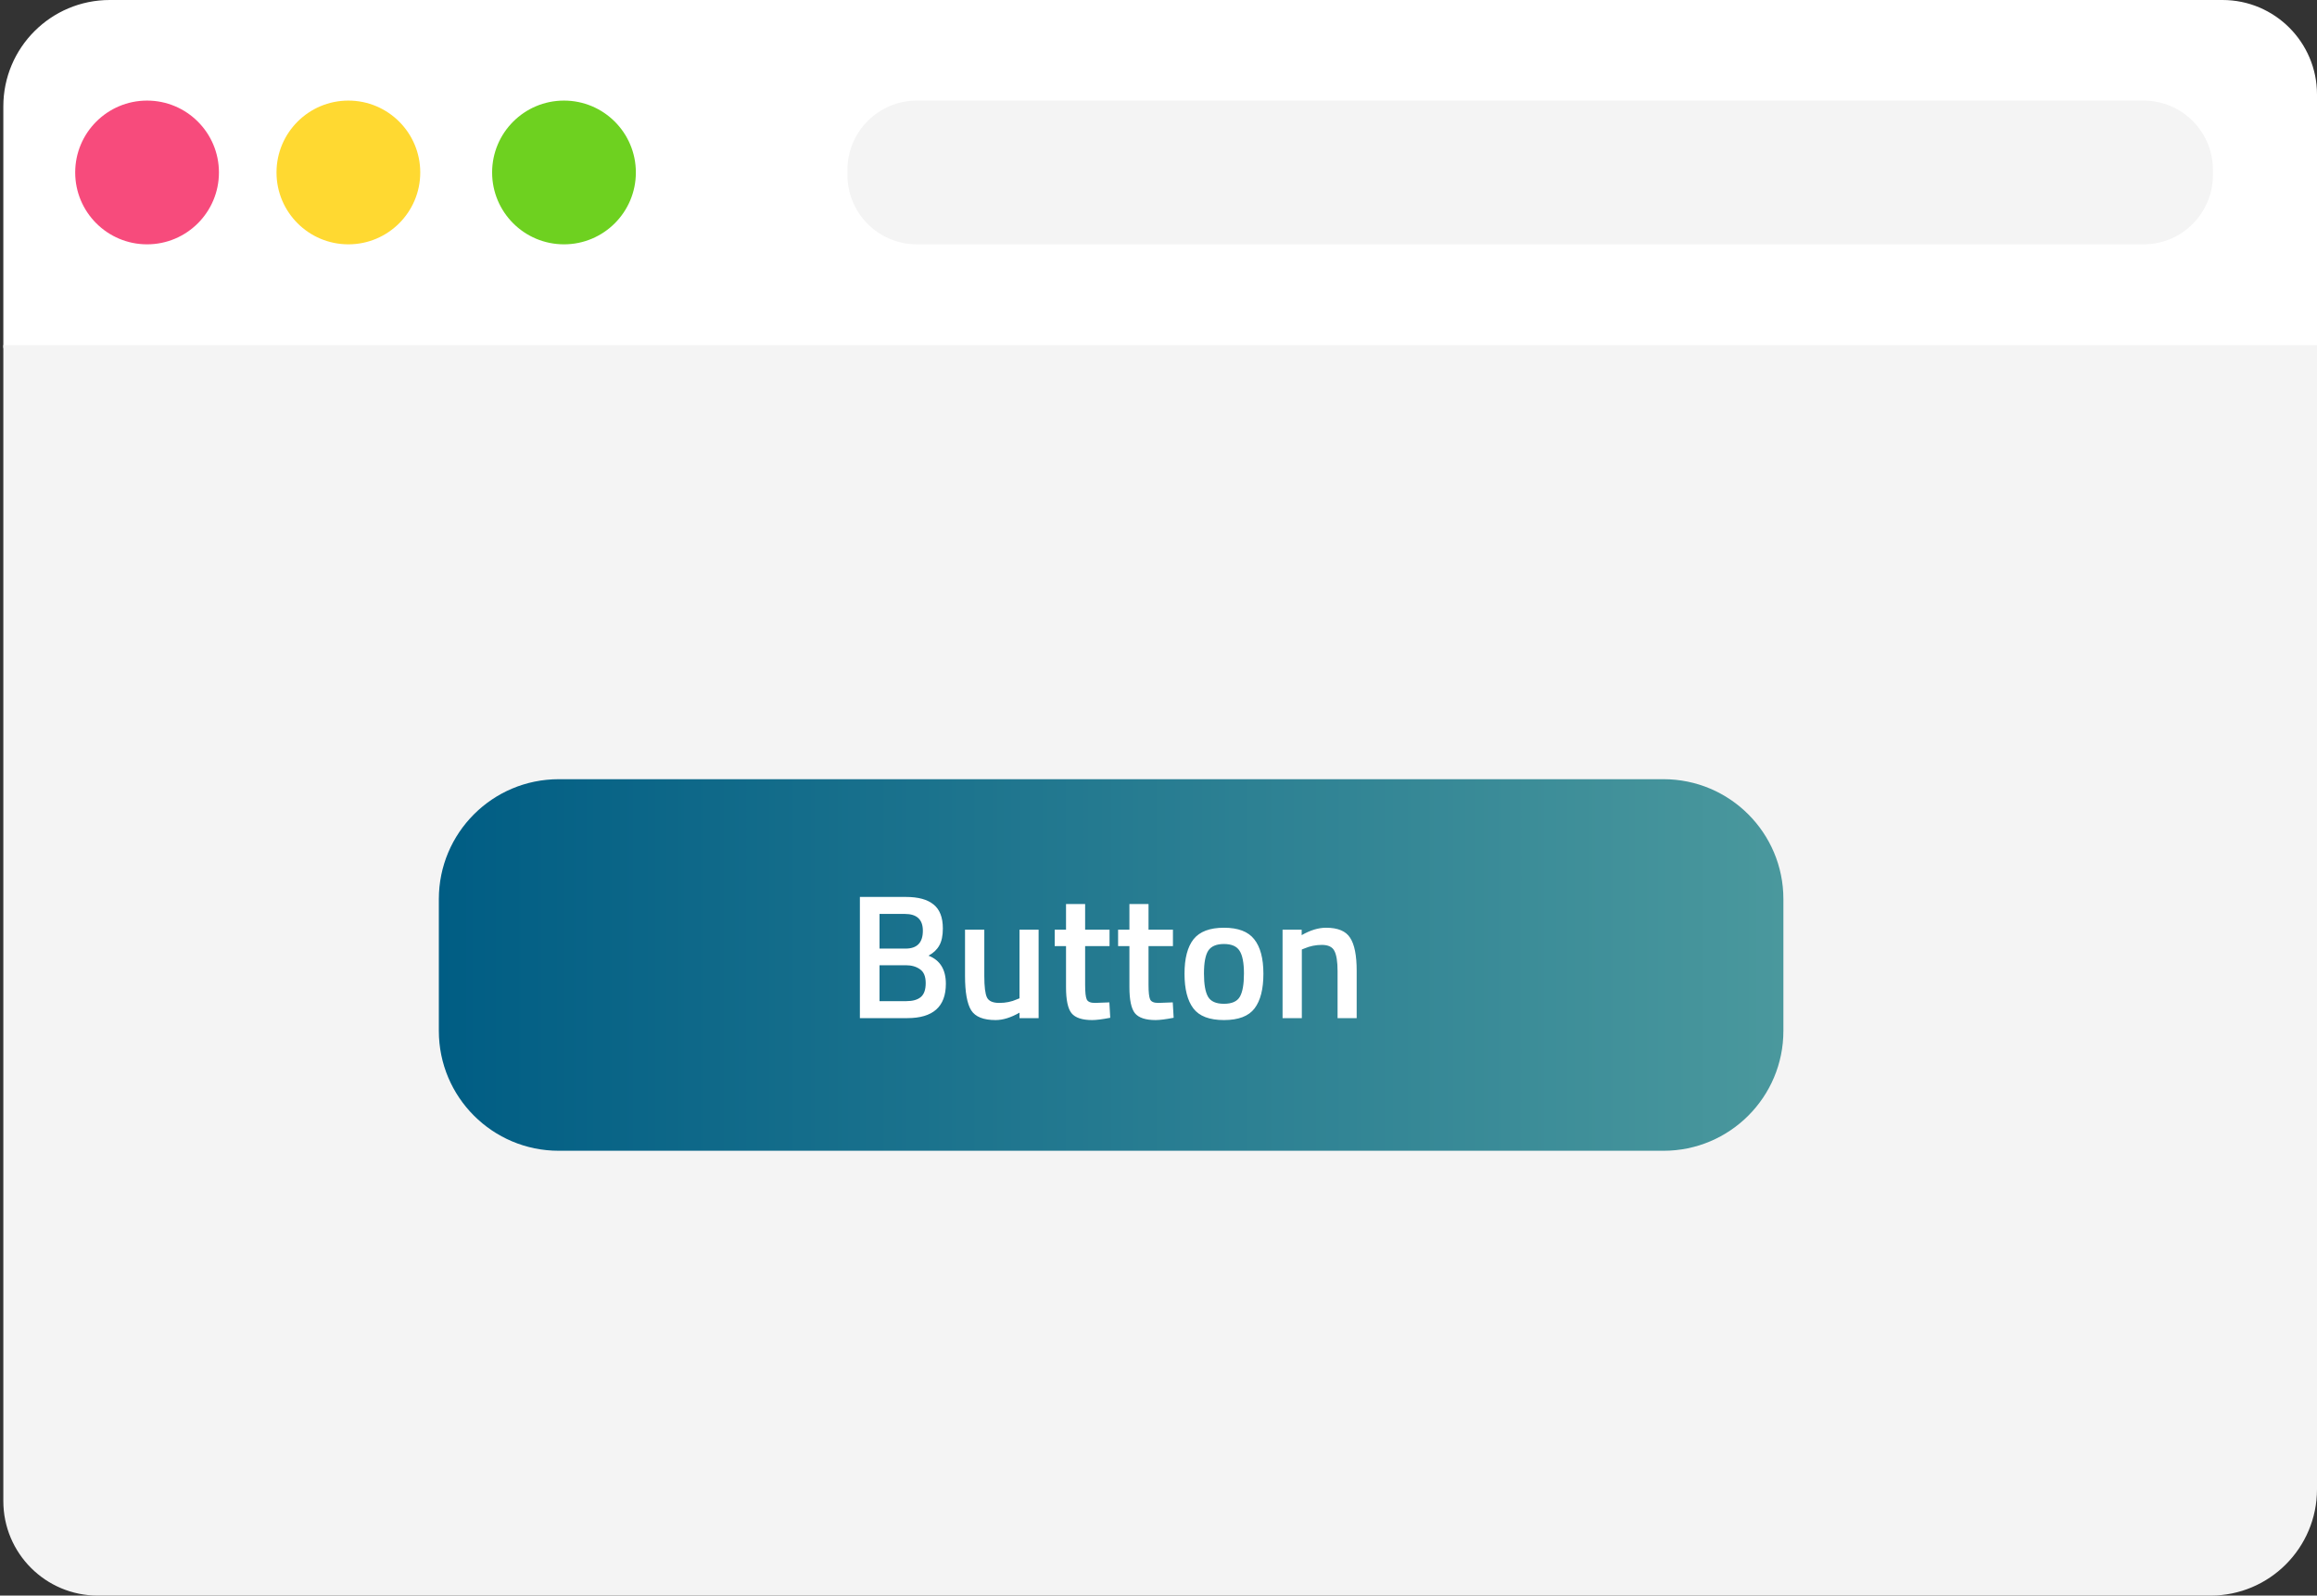 <svg width="167" height="115" viewBox="0 0 167 115" fill="none" xmlns="http://www.w3.org/2000/svg">
<rect x="0" y="0" width="167" height="115" fill="#333333" stroke="none"/>
<path d="M7.92 0H160.19C163.95 0 167 3.05 167 6.81V25.08H0.24V7.67C0.24 3.43 3.68 0 7.91 0H7.92Z" fill="white"/>
<path d="M159.32 115L7.05 115C3.29 115 0.24 111.95 0.24 108.19V24.87L167 24.87V107.33C167 111.57 163.56 115 159.33 115H159.32Z" fill="#F4F4F4"/>
<path d="M154.5 7.25H66.08C63.319 7.25 61.08 9.489 61.08 12.25V12.61C61.08 15.371 63.319 17.61 66.08 17.61H154.5C157.261 17.61 159.5 15.371 159.5 12.61V12.25C159.5 9.489 157.261 7.25 154.5 7.25Z" fill="#F4F4F4"/>
<path d="M40.65 17.61C43.511 17.61 45.83 15.291 45.83 12.43C45.83 9.569 43.511 7.25 40.65 7.25C37.789 7.25 35.47 9.569 35.47 12.43C35.47 15.291 37.789 17.61 40.65 17.61Z" fill="#6ED120"/>
<path d="M25.11 17.61C27.971 17.61 30.29 15.291 30.29 12.43C30.29 9.569 27.971 7.25 25.11 7.25C22.249 7.25 19.93 9.569 19.93 12.43C19.93 15.291 22.249 17.61 25.11 17.61Z" fill="#FFD931"/>
<path d="M10.6 17.61C13.461 17.61 15.78 15.291 15.78 12.43C15.78 9.569 13.461 7.25 10.6 7.25C7.74 7.25 5.42 9.569 5.42 12.43C5.42 15.291 7.74 17.61 10.6 17.61Z" fill="#F74B7C"/>
<path d="M119.9 56.16H40.27C35.498 56.16 31.63 60.028 31.63 64.8V74.3C31.63 79.072 35.498 82.94 40.27 82.94H119.9C124.672 82.94 128.54 79.072 128.54 74.3V64.8C128.54 60.028 124.672 56.16 119.9 56.16Z" fill="url(#paint0_linear_38_2)"/>
<path d="M61.977 64.646H65.293C66.185 64.646 66.852 64.829 67.294 65.195C67.736 65.552 67.957 66.125 67.957 66.916C67.957 67.434 67.872 67.842 67.702 68.14C67.541 68.437 67.281 68.684 66.924 68.879C67.757 69.202 68.174 69.878 68.174 70.906C68.174 72.555 67.248 73.38 65.394 73.38H61.977V64.646ZM65.293 69.568H63.393V72.156H65.318C65.785 72.156 66.134 72.058 66.364 71.863C66.602 71.667 66.721 71.332 66.721 70.856C66.721 70.379 66.585 70.048 66.312 69.861C66.04 69.665 65.701 69.568 65.293 69.568ZM65.216 65.87H63.393V68.369H65.267C66.1 68.369 66.516 67.94 66.516 67.082C66.516 66.274 66.083 65.87 65.216 65.87ZM73.482 67.005H74.859V73.38H73.482V72.985C72.861 73.342 72.288 73.52 71.761 73.52C70.885 73.52 70.299 73.287 70.001 72.819C69.704 72.343 69.555 71.514 69.555 70.333V67.005H70.945V70.346C70.945 71.111 71.008 71.625 71.136 71.888C71.263 72.152 71.561 72.284 72.028 72.284C72.487 72.284 72.908 72.198 73.291 72.028L73.482 71.952V67.005ZM79.971 68.191H78.212V70.996C78.212 71.514 78.25 71.859 78.326 72.028C78.403 72.198 78.599 72.284 78.913 72.284L79.959 72.245L80.022 73.355C79.453 73.465 79.019 73.52 78.722 73.52C77.999 73.52 77.502 73.355 77.23 73.023C76.966 72.692 76.835 72.067 76.835 71.149V68.191H76.019V67.005H76.835V65.156H78.212V67.005H79.971V68.191ZM84.541 68.191H82.781V70.996C82.781 71.514 82.82 71.859 82.896 72.028C82.972 72.198 83.168 72.284 83.483 72.284L84.528 72.245L84.592 73.355C84.022 73.465 83.589 73.52 83.291 73.52C82.569 73.52 82.072 73.355 81.799 73.023C81.536 72.692 81.404 72.067 81.404 71.149V68.191H80.588V67.005H81.404V65.156H82.781V67.005H84.541V68.191ZM86.025 67.694C86.467 67.141 87.198 66.865 88.218 66.865C89.238 66.865 89.965 67.141 90.398 67.694C90.84 68.246 91.061 69.075 91.061 70.18C91.061 71.285 90.849 72.118 90.424 72.679C89.999 73.24 89.263 73.52 88.218 73.52C87.172 73.52 86.437 73.24 86.012 72.679C85.587 72.118 85.375 71.285 85.375 70.18C85.375 69.075 85.591 68.246 86.025 67.694ZM87.07 71.837C87.266 72.177 87.648 72.347 88.218 72.347C88.787 72.347 89.17 72.177 89.365 71.837C89.561 71.497 89.659 70.941 89.659 70.167C89.659 69.394 89.552 68.845 89.34 68.522C89.136 68.199 88.762 68.038 88.218 68.038C87.674 68.038 87.296 68.199 87.083 68.522C86.879 68.845 86.777 69.394 86.777 70.167C86.777 70.941 86.875 71.497 87.07 71.837ZM93.831 73.38H92.442V67.005H93.819V67.4C94.439 67.043 95.026 66.865 95.578 66.865C96.428 66.865 97.006 67.107 97.312 67.591C97.627 68.067 97.784 68.858 97.784 69.963V73.38H96.407V70.001C96.407 69.313 96.33 68.824 96.177 68.535C96.033 68.246 95.731 68.102 95.272 68.102C94.839 68.102 94.422 68.186 94.023 68.356L93.831 68.433V73.38Z" fill="white"/>
<defs>
<linearGradient id="paint0_linear_38_2" x1="31.63" y1="69.55" x2="128.54" y2="69.55" gradientUnits="userSpaceOnUse">
<stop stop-color="#005D84"/>
<stop offset="1" stop-color="#4A989D"/>
</linearGradient>
</defs>
</svg>
